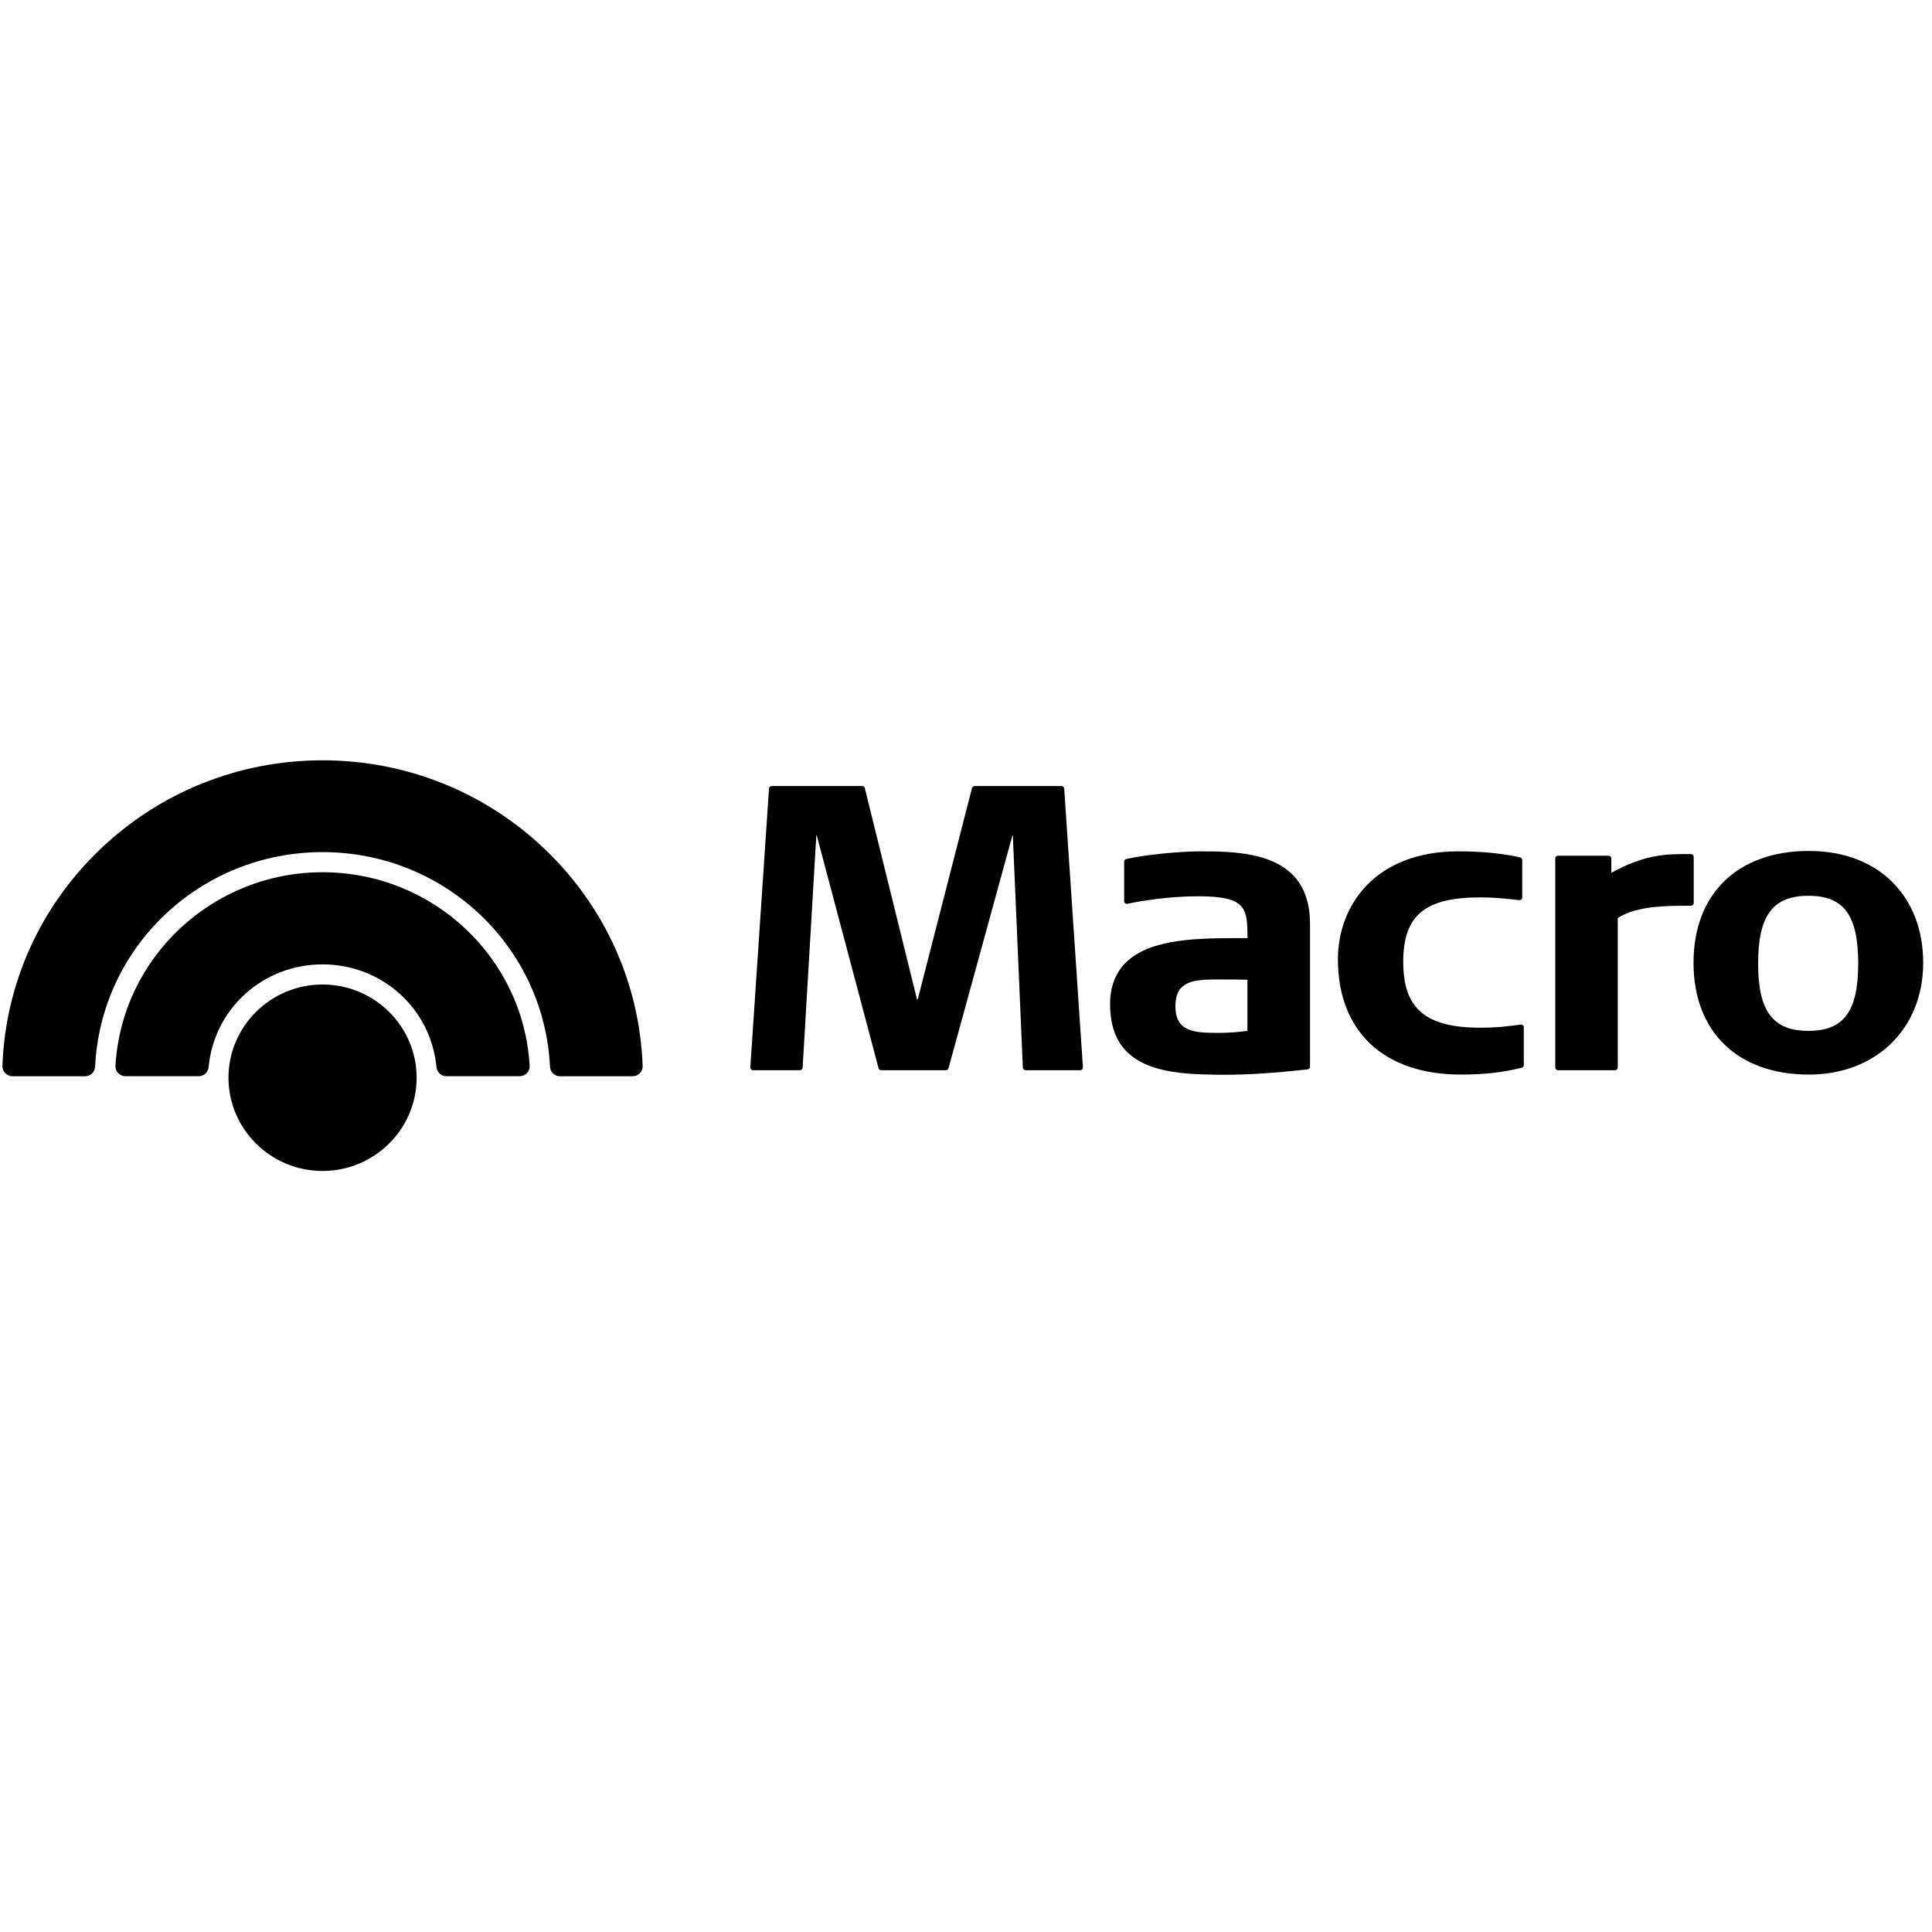 <svg width="500" height="500" viewBox="0 0 142 32" fill="colorPrimary" xmlns="http://www.w3.org/2000/svg">
<g id="logo-content">
<g id="isologo-content">
<g id="content">
<path id="vector" d="M23.708 9.109C15.634 9.109 8.949 15.358 8.487 23.335C8.474 23.534 8.545 23.725 8.686 23.871C8.826 24.017 9.023 24.101 9.225 24.101H14.602C14.985 24.101 15.299 23.81 15.335 23.424C15.741 19.124 19.341 15.881 23.708 15.881C28.074 15.881 31.672 19.124 32.078 23.424C32.114 23.81 32.43 24.101 32.813 24.101H38.188C38.39 24.101 38.589 24.017 38.73 23.871C38.87 23.725 38.939 23.534 38.929 23.335C38.469 15.358 31.784 9.109 23.713 9.109" fill="$colorPrimary"/>
<path id="vector_2" d="M23.707 17.36C19.895 17.36 16.793 20.434 16.793 24.211C16.793 27.988 19.895 31.064 23.707 31.064C27.52 31.064 30.622 27.99 30.622 24.211C30.622 20.432 27.52 17.36 23.707 17.36Z" fill="$colorPrimary"/>
<path id="vector_3" d="M23.707 0.882C17.571 0.882 11.762 3.209 7.35 7.432C2.948 11.643 0.402 17.294 0.177 23.337C0.169 23.542 0.243 23.733 0.384 23.879C0.524 24.024 0.713 24.104 0.915 24.104H6.254C6.648 24.104 6.972 23.8 6.99 23.409C7.414 14.559 14.757 7.629 23.707 7.629C32.657 7.629 39.998 14.561 40.425 23.409C40.443 23.797 40.764 24.104 41.158 24.104H46.497C46.699 24.104 46.885 24.024 47.028 23.879C47.168 23.733 47.242 23.542 47.235 23.337C47.01 17.294 44.464 11.643 40.062 7.429C35.65 3.209 29.843 0.882 23.707 0.882Z" fill="$colorPrimary"/>
</g>
</g>
<path id="vector_4" d="M78.013 2.775H71.637C71.544 2.775 71.464 2.836 71.44 2.926L67.452 18.452H67.399L63.563 2.926C63.542 2.836 63.459 2.772 63.366 2.772H56.722C56.616 2.772 56.525 2.854 56.52 2.961L55.147 23.444C55.144 23.5 55.162 23.553 55.2 23.595C55.239 23.635 55.293 23.659 55.348 23.659H58.791C58.9 23.659 58.988 23.577 58.993 23.471L59.998 6.409H60.032L64.573 23.51C64.597 23.598 64.676 23.659 64.769 23.659H69.519C69.61 23.659 69.689 23.598 69.716 23.51L74.41 6.409H74.442L75.178 23.468C75.183 23.577 75.271 23.659 75.38 23.659H79.389C79.445 23.659 79.498 23.638 79.538 23.595C79.578 23.556 79.596 23.5 79.594 23.444L78.218 2.961C78.21 2.854 78.122 2.772 78.016 2.772" fill="$colorPrimary"/>
<path id="vector_5" d="M88.291 7.572C86.65 7.572 84.126 7.83 82.781 8.136C82.689 8.157 82.625 8.239 82.625 8.332V11.231C82.625 11.292 82.654 11.35 82.702 11.387C82.75 11.425 82.813 11.441 82.872 11.427C83.791 11.223 85.919 10.875 88.055 10.875C91.586 10.875 91.687 11.717 91.689 13.951H91.379C88.185 13.951 84.575 13.938 82.742 15.752C81.977 16.509 81.589 17.535 81.589 18.805C81.589 23.258 85.119 23.924 88.934 23.98C89.282 23.991 89.63 23.994 89.979 23.994C91.761 23.994 93.621 23.871 96.105 23.6C96.209 23.59 96.286 23.505 96.286 23.401V12.896C96.286 11.339 95.842 10.117 94.971 9.259C93.43 7.745 90.845 7.562 88.286 7.575M91.684 17.012V20.768C90.887 20.875 90.231 20.917 89.463 20.917C87.665 20.917 86.392 20.776 86.392 18.954C86.392 17.131 87.665 16.988 89.463 16.988C90.526 16.988 91.27 16.996 91.684 17.009" fill="$colorPrimary"/>
<path id="vector_6" d="M111.768 20.303L111.497 20.34C110.745 20.439 110.039 20.535 108.811 20.535C104.781 20.535 103.136 19.134 103.136 15.702C103.136 12.269 104.728 10.957 108.811 10.957C109.728 10.957 110.546 11.031 111.654 11.159C111.712 11.164 111.768 11.146 111.813 11.108C111.856 11.071 111.882 11.015 111.882 10.96V8.213C111.882 8.12 111.816 8.037 111.723 8.016C110.4 7.721 108.875 7.572 107.188 7.572C101.072 7.572 98.336 11.555 98.336 15.5C98.336 20.811 101.712 23.98 107.366 23.98C109.056 23.98 110.477 23.821 111.845 23.478C111.935 23.457 111.999 23.375 111.999 23.282V20.505C111.999 20.447 111.973 20.391 111.93 20.354C111.888 20.317 111.827 20.298 111.771 20.303" fill="$colorPrimary"/>
<path id="vector_7" d="M124.485 7.979C124.485 7.867 124.394 7.777 124.283 7.777H124.006C122.625 7.767 120.917 7.761 118.433 9.151V8.096C118.433 7.984 118.342 7.894 118.228 7.894H114.511C114.4 7.894 114.309 7.984 114.309 8.096V23.457C114.309 23.569 114.4 23.659 114.511 23.659H118.704C118.815 23.659 118.905 23.569 118.905 23.457V12.474C120.295 11.566 122.55 11.576 124.046 11.571H124.283C124.394 11.571 124.485 11.481 124.485 11.369V7.976V7.979Z" fill="$colorPrimary"/>
<path id="vector_8" d="M132.945 7.543C127.719 7.543 124.472 10.691 124.472 15.763C124.472 20.835 127.719 23.98 132.945 23.98C137.897 23.98 141.353 20.601 141.353 15.763C141.353 10.925 138.131 7.543 132.945 7.543ZM136.576 15.819C136.576 19.334 135.516 20.768 132.915 20.768C130.315 20.768 129.22 19.334 129.22 15.819C129.22 12.304 130.291 10.84 132.915 10.84C135.54 10.84 136.576 12.283 136.576 15.819Z" fill="$colorPrimary"/>
</g>
</svg>
